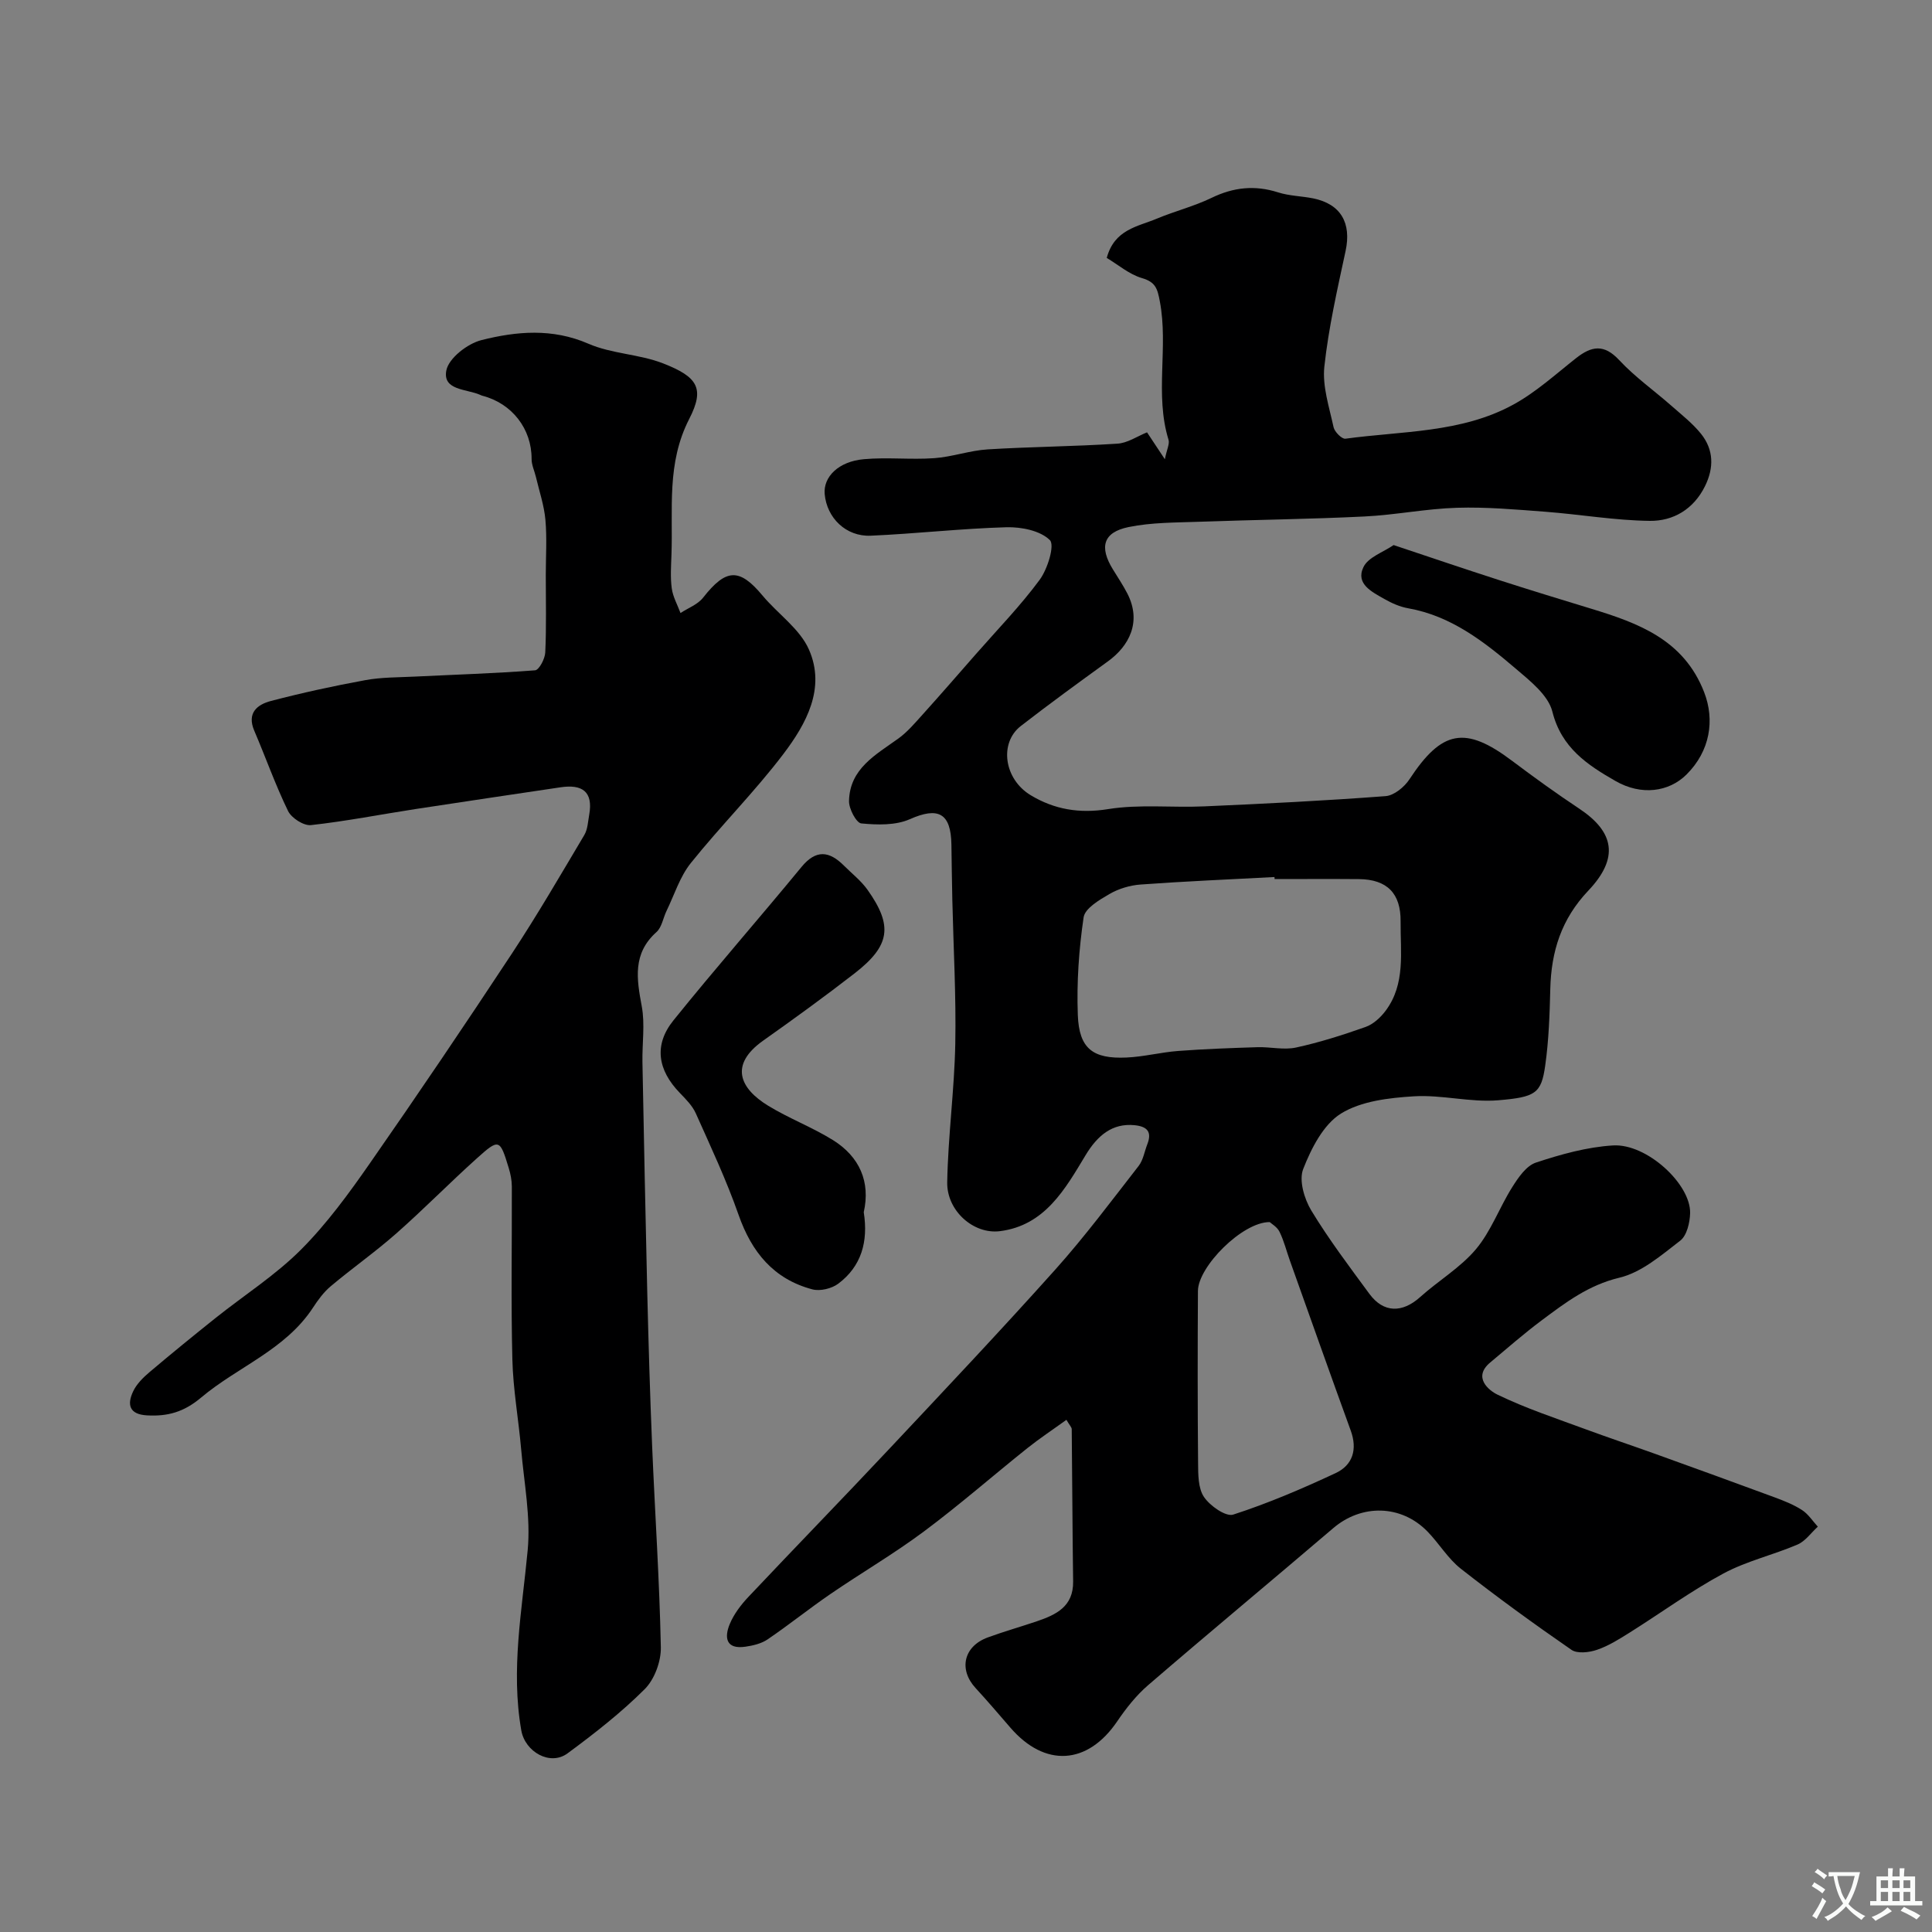 <svg enable-background="new 0 0 400 400" viewBox="0 0 400 400" xmlns="http://www.w3.org/2000/svg"><rect x="0" y="0" width="400" height="400" fill="#808080" stroke="none"/><g fill="#000001"><path d="m237.48 89.51c1.13 1.71 2.09 3.16 3.69 5.57.42-2.08 1.02-3.19.76-4.03-2.9-9.41.01-19.16-1.8-28.66-.49-2.6-.86-3.99-3.69-4.81-2.67-.78-4.97-2.8-7.3-4.18 1.59-5.92 6.4-6.47 10.32-8.11 3.74-1.57 7.73-2.56 11.37-4.32 4.55-2.21 8.97-2.68 13.79-1.14 2.31.74 4.85.76 7.25 1.24 5.75 1.17 7.96 5.11 6.72 10.89-1.71 7.95-3.53 15.92-4.4 23.97-.43 4.06 1.02 8.37 1.91 12.51.21.97 1.72 2.49 2.45 2.39 11.74-1.61 24-1.17 34.76-7.06 4.69-2.56 8.76-6.28 13-9.62 3.19-2.51 5.77-2.99 8.93.41 3.25 3.49 7.23 6.3 10.83 9.47 2.11 1.86 4.38 3.63 6.12 5.8 2.63 3.29 2.69 7.02.81 10.83-2.36 4.77-6.56 7.24-11.44 7.18-7.22-.09-14.41-1.34-21.63-1.89-6.08-.46-12.2-1.01-18.29-.82-6.38.19-12.73 1.49-19.11 1.8-11.36.56-22.74.68-34.11 1.09-4.95.18-9.99.12-14.8 1.11-5.23 1.09-6.05 4.12-3.22 8.73 1.02 1.67 2.12 3.3 3.01 5.03 3.01 5.87.35 10.86-3.99 14.01-6.08 4.41-12.16 8.82-18.08 13.42-4.5 3.5-3.49 10.99 2.07 14.33 4.87 2.93 10.04 3.83 16 2.87 6.5-1.05 13.27-.27 19.91-.57 12.53-.55 25.05-1.17 37.55-2.12 1.76-.13 3.9-1.89 4.95-3.5 6.71-10.2 11.54-11.11 21.24-3.81 4.56 3.43 9.2 6.78 13.96 9.94 7.2 4.8 8.23 10.18 1.83 16.93-5.61 5.91-7.69 12.61-7.88 20.39-.13 5.29-.31 10.61-1.05 15.83-.81 5.79-2.01 6.54-9.73 7.19-5.76.48-11.69-1.18-17.47-.82-5.15.32-10.92.98-15.1 3.58-3.64 2.27-6.14 7.21-7.81 11.48-.91 2.33.22 6.16 1.67 8.57 3.63 5.99 7.88 11.61 12.04 17.27 2.92 3.97 6.81 3.99 10.51.66 3.78-3.4 8.33-6.08 11.55-9.91 3.14-3.74 4.86-8.64 7.51-12.84 1.25-1.99 2.91-4.43 4.91-5.09 5.16-1.71 10.57-3.22 15.96-3.55 6.99-.42 16.12 8.02 15.96 14.03-.05 1.96-.68 4.63-2.04 5.68-3.9 3.01-8.02 6.58-12.59 7.67-6.42 1.53-11.18 5.16-16.11 8.84-3.67 2.74-7.13 5.78-10.65 8.72-3.69 3.08-.23 5.81 1.46 6.63 5.92 2.88 12.24 4.95 18.43 7.24 4.72 1.74 9.49 3.33 14.22 5.03 8.24 2.97 16.48 5.95 24.7 8.99 1.98.73 3.99 1.52 5.75 2.66 1.29.83 2.2 2.27 3.27 3.44-1.39 1.26-2.57 3-4.2 3.7-5.06 2.17-10.57 3.42-15.37 6.01-6.69 3.6-12.88 8.13-19.34 12.19-2.18 1.37-4.41 2.78-6.82 3.6-1.61.55-4.07.84-5.29-.01-7.79-5.38-15.46-10.95-22.9-16.79-2.67-2.1-4.5-5.24-6.91-7.71-5.45-5.58-13.63-5.7-19.5-.68-12.75 10.88-25.64 21.58-38.34 32.52-2.46 2.12-4.56 4.79-6.4 7.5-6.12 9-14.96 9.57-22.12 1.26-2.37-2.74-4.72-5.5-7.18-8.17-3.55-3.85-2.49-8.64 2.5-10.48 3.35-1.23 6.79-2.2 10.18-3.35 4-1.36 7.58-3.05 7.51-8.24-.15-10.51-.17-21.01-.29-31.52 0-.42-.45-.83-1.1-1.95-2.78 2.01-5.52 3.82-8.08 5.86-7.17 5.73-14.1 11.8-21.46 17.28-6.2 4.62-12.92 8.54-19.31 12.92-4.41 3.02-8.59 6.39-13.02 9.4-1.28.87-3 1.28-4.58 1.51-4.08.6-4.41-1.93-3.24-4.72.86-2.05 2.31-3.96 3.86-5.6 9.61-10.19 19.38-20.23 28.97-30.44 11.61-12.36 23.25-24.69 34.56-37.32 6.11-6.83 11.61-14.21 17.25-21.45.95-1.22 1.21-2.99 1.8-4.5 1.01-2.59-.05-3.68-2.64-3.94-4.61-.46-7.69 2.13-10.16 6.24-4.2 6.97-8.41 14.53-17.72 15.7-5.49.69-11.02-4.25-10.91-10.13.17-9.54 1.48-19.07 1.67-28.61.19-9.93-.38-19.88-.61-29.82-.09-3.82-.13-7.65-.19-11.47-.1-6.57-2.75-7.86-8.6-5.27-2.95 1.31-6.74 1.2-10.06.88-1.03-.1-2.58-3.04-2.54-4.64.14-6.69 5.5-9.55 10.18-12.91 1.88-1.35 3.44-3.2 5.01-4.94 3.75-4.16 7.42-8.39 11.12-12.61 4.45-5.08 9.18-9.94 13.17-15.35 1.64-2.23 3.15-7.16 2.1-8.21-1.98-1.96-5.89-2.74-8.97-2.66-9.37.26-18.72 1.34-28.1 1.75-5.15.23-9.12-3.7-9.55-8.64-.3-3.55 2.88-6.74 8.12-7.2 4.82-.43 9.72.13 14.55-.21 3.72-.26 7.36-1.59 11.07-1.82 8.92-.55 17.87-.6 26.79-1.18 2.13-.1 4.16-1.52 6.21-2.35zm26.41 92.49c-.01-.14-.02-.28-.02-.42-9.24.49-18.49.88-27.71 1.55-2.21.16-4.56.86-6.46 1.97-2.09 1.21-5.08 2.97-5.35 4.83-.98 6.66-1.45 13.48-1.2 20.21.26 6.96 3.1 9.13 10.09 8.81 3.58-.16 7.11-1.09 10.69-1.36 5.47-.41 10.95-.61 16.43-.78 2.66-.08 5.44.62 7.97.07 4.88-1.06 9.68-2.59 14.4-4.26 1.58-.56 3.09-1.94 4.13-3.33 4.19-5.58 3.06-12.17 3.12-18.5.06-5.83-2.8-8.72-8.62-8.78-5.82-.05-11.64-.01-17.47-.01zm-1.01 71.02c-5.65-.04-14.83 9.23-14.86 14.25-.07 11.85-.08 23.69.03 35.54.02 2.42-.01 5.3 1.22 7.12 1.24 1.84 4.52 4.15 6.06 3.65 7.23-2.34 14.28-5.36 21.18-8.58 3.56-1.66 4.57-4.91 3.14-8.83-4.26-11.71-8.41-23.46-12.6-35.2-.71-1.98-1.21-4.05-2.13-5.92-.48-1.02-1.67-1.68-2.04-2.03z"/><path d="m113 119.09c0-3.83.26-7.69-.08-11.49-.27-2.98-1.27-5.9-1.96-8.84-.3-1.26-.91-2.5-.9-3.75.03-6.19-4.03-11.49-10.2-13.08-.16-.04-.3-.11-.45-.18-2.79-1.24-7.82-.9-7-5.06.5-2.54 4.37-5.54 7.25-6.27 7.29-1.84 14.71-2.5 22.18.75 4.83 2.1 10.53 2.14 15.46 4.07 7.09 2.78 8.68 5.11 5.4 11.49-4.73 9.21-3.34 18.64-3.68 28.1-.08 2.33-.25 4.7.06 6.99.24 1.75 1.18 3.4 1.81 5.1 1.58-1.04 3.56-1.76 4.67-3.17 4.76-6.07 7.52-6.2 12.32-.44 3.17 3.8 7.73 6.89 9.61 11.19 3.51 7.99-.57 15.37-5.3 21.61-5.96 7.85-12.99 14.87-19.16 22.57-2.27 2.83-3.41 6.57-5.03 9.91-.71 1.46-.97 3.38-2.08 4.38-4.98 4.45-4.11 9.7-3.05 15.38.69 3.72.07 7.68.14 11.53.31 15.93.62 31.86 1 47.78.26 10.6.57 21.2 1.01 31.79.58 13.87 1.52 27.73 1.8 41.6.06 2.92-1.31 6.65-3.35 8.68-4.88 4.87-10.39 9.17-15.96 13.28-3.63 2.68-8.8-.32-9.58-4.74-2.2-12.56.15-24.86 1.32-37.3.65-6.87-.75-13.94-1.35-20.91-.54-6.21-1.67-12.39-1.82-18.6-.3-11.94-.07-23.89-.11-35.83-.01-1.28-.27-2.6-.65-3.83-1.82-6-1.99-6.12-6.61-1.96-5.64 5.07-10.96 10.5-16.65 15.52-4.35 3.84-9.12 7.19-13.56 10.92-1.47 1.23-2.67 2.87-3.73 4.5-5.73 8.72-15.58 12.21-23.13 18.57-3.58 3.01-6.91 3.92-11.18 3.69-3.75-.2-4.18-2.28-2.88-5 .73-1.53 2.09-2.87 3.42-3.99 4.5-3.81 9.08-7.54 13.69-11.22 5.88-4.69 12.32-8.8 17.6-14.08 5.38-5.39 9.96-11.68 14.33-17.96 9.98-14.32 19.75-28.78 29.36-43.36 5.27-8 10.09-16.3 14.99-24.54.71-1.19.76-2.79 1.02-4.21.86-4.83-1.49-6.34-5.93-5.68-10 1.5-20.01 2.96-30 4.5-7.23 1.11-14.42 2.53-21.68 3.33-1.51.16-4.03-1.46-4.74-2.92-2.63-5.4-4.63-11.1-7-16.63-1.57-3.67.62-5.41 3.45-6.15 6.45-1.69 12.98-3.11 19.53-4.31 3.37-.62 6.86-.57 10.3-.74 8.29-.41 16.59-.66 24.86-1.3.83-.06 2.05-2.38 2.11-3.7.25-5.32.11-10.66.11-15.99z"/><path d="m178.83 250.98c.96 6.08-.48 11.19-5.27 14.79-1.36 1.02-3.76 1.6-5.36 1.18-8.02-2.12-12.58-7.7-15.29-15.44-2.51-7.16-5.75-14.07-8.85-21-.71-1.59-2.07-2.94-3.31-4.23-4.59-4.74-5.42-9.93-1.33-15.01 8.65-10.74 17.75-21.11 26.51-31.76 3.02-3.68 5.76-3.33 8.79-.3 1.65 1.65 3.54 3.12 4.88 5 5.31 7.47 4.72 11.57-2.65 17.3-6.19 4.8-12.54 9.41-18.93 13.93-7.09 5.02-4.85 9.9 1.02 13.49 4.31 2.63 9.12 4.45 13.41 7.11 5.52 3.45 7.8 8.64 6.38 14.94z"/><path d="m288.53 112.85c7.98 2.66 14.88 5.01 21.81 7.24 6.32 2.04 12.68 3.98 19.04 5.92 9.85 3 19.22 6.43 23.44 17.29 2.24 5.76 1.26 12.19-3.66 17.07-3.64 3.61-9.35 4.39-14.67 1.34-5.81-3.33-11.21-6.86-13.09-14.38-.85-3.4-4.61-6.36-7.58-8.89-6.56-5.59-13.37-10.92-22.26-12.5-1.71-.3-3.41-1.05-4.93-1.92-2.55-1.46-6.02-3.11-4.35-6.59.96-2.06 4.09-3.09 6.25-4.58z"/></g><path d="m377.9 391.2c-.2.3-.4.5-.6.8-.7-.6-1.4-1-2.2-1.5.2-.3.4-.5.5-.8.6.4 1.4.8 2.3 1.5zm-1.8 6.1c-.2-.2-.5-.4-.9-.6.4-.6.8-1.2 1.2-1.9s.7-1.3.9-1.9c.3.3.5.5.8.7-.7 1.3-1.4 2.6-2 3.7zm2.2-9c-.3.3-.5.5-.6.8-.6-.6-1.3-1.1-2-1.5.3-.3.5-.5.6-.7.6.5 1.3.9 2 1.4zm.3.2v-.9h2 4.5c-.3 1.3-.6 2.5-1 3.6s-.9 2.1-1.4 3c.4.5 1 1 1.6 1.4s1.2.8 1.9 1.1c-.3.2-.5.4-.8.8-.4-.3-1-.7-1.6-1.2s-1.2-1.1-1.6-1.6c-.5.6-1.1 1.1-1.7 1.6s-1.4.9-2.1 1.4c-.1-.3-.3-.5-.7-.8.6-.2 1.2-.5 1.9-1s1.4-1.1 2-1.8c-.5-.8-.9-1.6-1.2-2.5s-.6-2-.8-3.2c-.4.1-.7.1-1 .1zm2.5 2.7c.2 1 .7 1.7 1 2.2.3-.5.6-1.1 1-2s.6-1.9.9-3h-3.2-.4c.1.9.3 1.8.7 2.8z" fill="#fafbfa"/><path d="m396.5 388.5v1.5 3.6h1.5v.9c-.4 0-1 0-1.7 0h-7.9c-.5 0-.9 0-1.2 0v-.9h1.3v-3.5c0-.7 0-1.2 0-1.6h2.4c0-.8 0-1.4 0-1.7h1c0 .3-.1.8-.1 1.7h1.5c0-.8 0-1.4 0-1.7h1c0 .3-.1.9-.1 1.7zm-8.2 9.2c-.2-.3-.5-.5-.8-.8.8-.3 1.4-.6 1.9-.9s1-.7 1.4-1.1c.3.3.6.5.9.8-1.6 1-2.8 1.6-3.4 2zm2.6-6.8v-1.6h-1.5v1.6zm0 2.7v-1.9h-1.5v1.9zm2.4-2.7v-1.6h-1.5v1.6zm0 2.7v-1.9h-1.5v1.9zm.2 2 .7-.8c.4.2.9.5 1.6.8s1.3.7 1.8 1c-.3.3-.5.5-.8.8-.4-.3-1.5-1-3.3-1.8zm2-4.7v-1.6h-1.4v1.6zm0 2.7v-1.9h-1.4v1.9z" fill="#fafbfa"/></svg>